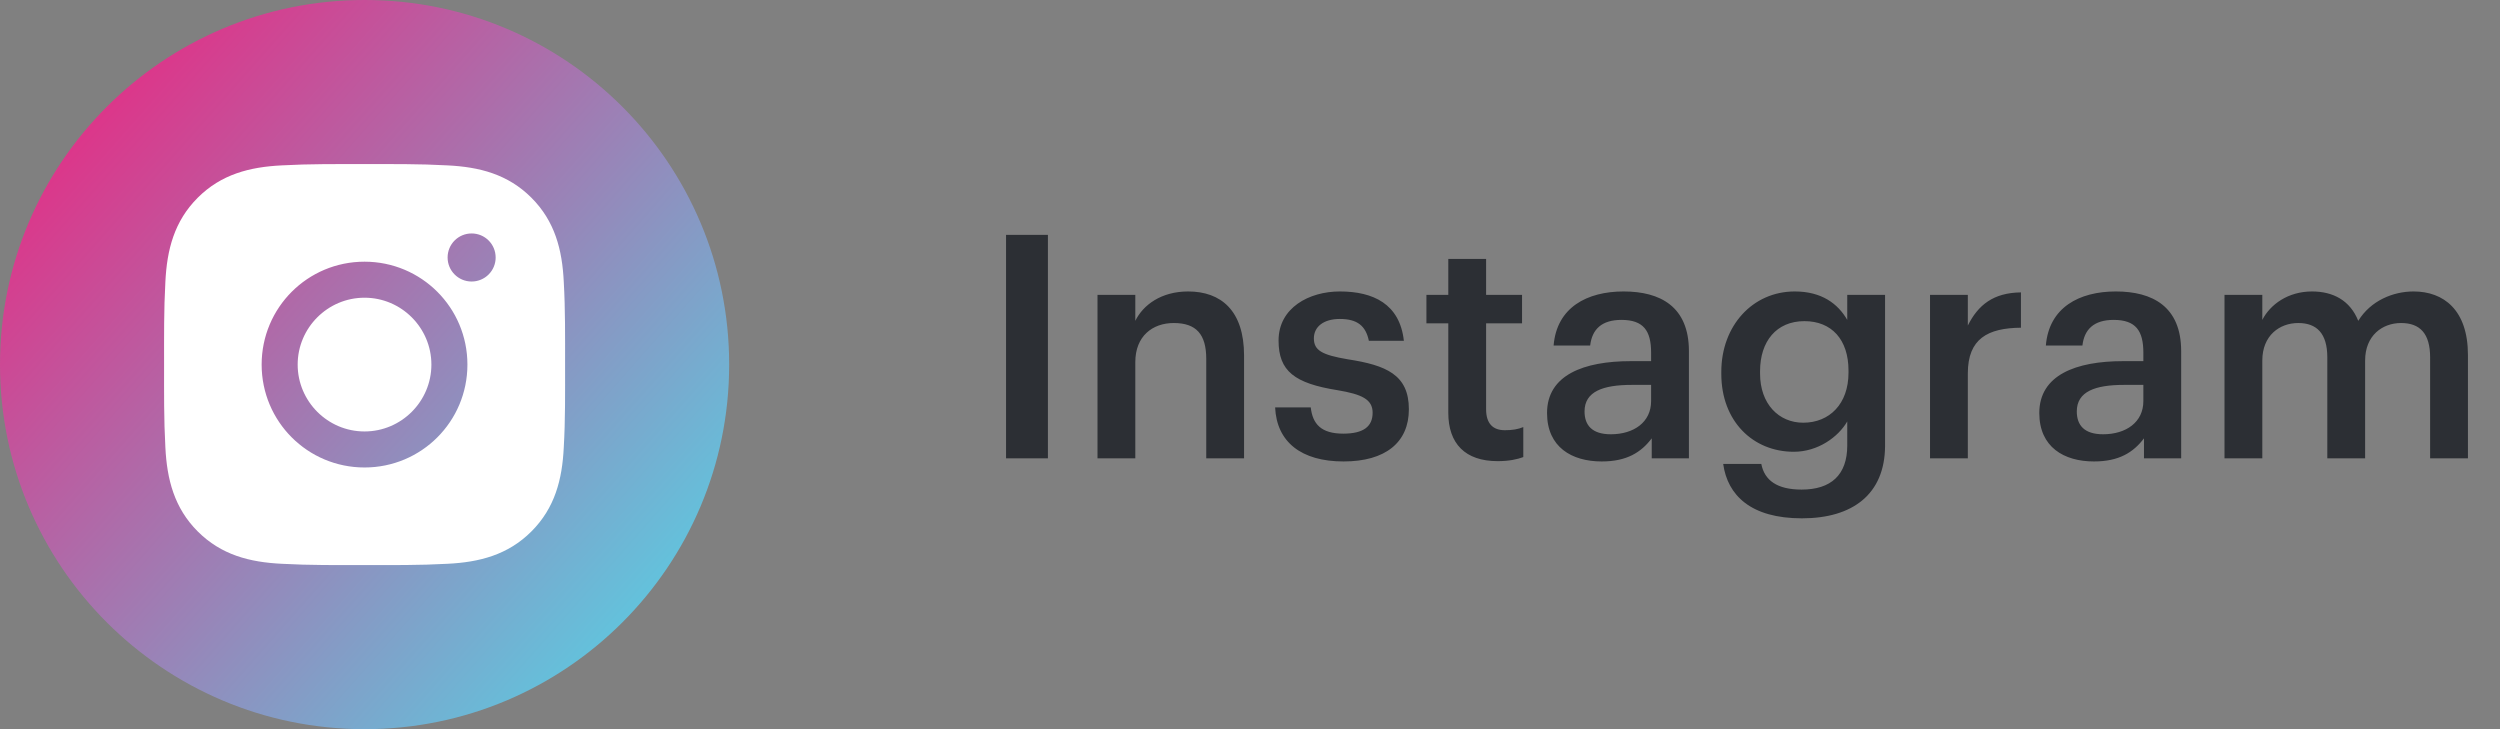 <svg width="120" height="35" viewBox="0 0 120 35" fill="none" xmlns="http://www.w3.org/2000/svg">
<rect x="0" y="0" width="120" height="35" fill="#808080" stroke="none"/>
<path d="M48.29 22H50.3V11.275H48.29V22ZM52.68 22H54.495V17.38C54.495 16.135 55.32 15.505 56.34 15.505C57.42 15.505 57.9 16.045 57.9 17.23V22H59.715V17.065C59.715 14.905 58.605 13.99 57.03 13.99C55.74 13.99 54.87 14.635 54.495 15.4V14.155H52.68V22ZM64.491 22.15C66.501 22.15 67.626 21.235 67.626 19.645C67.626 17.98 66.531 17.53 64.686 17.245C63.441 17.035 63.066 16.81 63.066 16.24C63.066 15.685 63.531 15.31 64.311 15.31C65.151 15.31 65.556 15.64 65.706 16.36H67.386C67.191 14.59 65.916 13.99 64.311 13.99C62.841 13.99 61.371 14.77 61.371 16.345C61.371 17.815 62.136 18.4 64.206 18.73C65.361 18.925 65.886 19.165 65.886 19.81C65.886 20.47 65.451 20.815 64.476 20.815C63.411 20.815 63.006 20.35 62.916 19.555H61.206C61.281 21.22 62.466 22.15 64.491 22.15ZM71.888 22.135C72.443 22.135 72.833 22.045 73.118 21.94V20.5C72.863 20.605 72.593 20.65 72.233 20.65C71.663 20.65 71.333 20.335 71.333 19.645V15.52H73.058V14.155H71.333V12.43H69.518V14.155H68.468V15.52H69.518V19.81C69.518 21.295 70.328 22.135 71.888 22.135ZM76.883 22.15C78.083 22.15 78.773 21.715 79.283 21.04V22H81.068V16.855C81.068 14.71 79.688 13.99 77.933 13.99C76.178 13.99 74.723 14.755 74.573 16.585H76.328C76.418 15.805 76.883 15.355 77.828 15.355C78.893 15.355 79.253 15.88 79.253 16.93V17.335H78.278C76.028 17.335 74.258 17.995 74.258 19.825C74.258 21.46 75.443 22.15 76.883 22.15ZM77.318 20.845C76.418 20.845 76.058 20.41 76.058 19.75C76.058 18.79 76.943 18.475 78.323 18.475H79.253V19.255C79.253 20.26 78.428 20.845 77.318 20.845ZM86.493 24.88C88.923 24.88 90.468 23.725 90.483 21.415V14.155H88.668V15.355C88.218 14.575 87.438 13.99 86.148 13.99C84.123 13.99 82.623 15.64 82.623 17.845V17.95C82.623 20.215 84.138 21.685 86.103 21.685C87.258 21.685 88.233 20.98 88.668 20.23V21.385C88.668 22.795 87.888 23.5 86.478 23.5C85.293 23.5 84.693 23.05 84.543 22.27H82.713C82.923 23.77 84.033 24.88 86.493 24.88ZM86.553 20.29C85.383 20.29 84.483 19.39 84.483 17.935V17.815C84.483 16.39 85.263 15.415 86.613 15.415C87.918 15.415 88.728 16.3 88.728 17.785V17.89C88.728 19.39 87.813 20.29 86.553 20.29ZM92.641 22H94.456V17.92C94.456 16.255 95.415 15.745 97.005 15.73V14.035C95.686 14.05 94.951 14.635 94.456 15.625V14.155H92.641V22ZM100.511 22.15C101.711 22.15 102.401 21.715 102.911 21.04V22H104.696V16.855C104.696 14.71 103.316 13.99 101.561 13.99C99.806 13.99 98.351 14.755 98.201 16.585H99.956C100.046 15.805 100.511 15.355 101.456 15.355C102.521 15.355 102.881 15.88 102.881 16.93V17.335H101.906C99.656 17.335 97.886 17.995 97.886 19.825C97.886 21.46 99.071 22.15 100.511 22.15ZM100.946 20.845C100.046 20.845 99.686 20.41 99.686 19.75C99.686 18.79 100.571 18.475 101.951 18.475H102.881V19.255C102.881 20.26 102.056 20.845 100.946 20.845ZM106.776 22H108.591V17.305C108.591 16.105 109.416 15.505 110.316 15.505C111.201 15.505 111.711 16 111.711 17.155V22H113.526V17.305C113.526 16.105 114.351 15.505 115.251 15.505C116.151 15.505 116.646 16 116.646 17.155V22H118.461V17.035C118.461 14.875 117.291 13.99 115.851 13.99C114.876 13.99 113.796 14.425 113.196 15.4C112.806 14.425 111.996 13.99 110.976 13.99C109.821 13.99 108.966 14.62 108.591 15.355V14.155H106.776V22Z" fill="#2C2F34"/>
<circle cx="17.5" cy="17.5" r="17.5" fill="url(#paint0_linear)"/>
<path d="M17.497 14.29C15.73 14.29 14.288 15.733 14.288 17.5C14.288 19.267 15.73 20.71 17.497 20.71C19.265 20.71 20.707 19.267 20.707 17.5C20.707 15.733 19.265 14.29 17.497 14.29ZM27.124 17.5C27.124 16.171 27.136 14.854 27.061 13.527C26.987 11.986 26.635 10.618 25.508 9.491C24.379 8.362 23.014 8.013 21.473 7.938C20.144 7.864 18.826 7.876 17.5 7.876C16.171 7.876 14.854 7.864 13.527 7.938C11.986 8.013 10.618 8.365 9.491 9.491C8.362 10.621 8.013 11.986 7.938 13.527C7.864 14.856 7.876 16.173 7.876 17.5C7.876 18.827 7.864 20.146 7.938 21.473C8.013 23.014 8.365 24.382 9.491 25.509C10.621 26.638 11.986 26.987 13.527 27.062C14.856 27.136 16.173 27.124 17.5 27.124C18.829 27.124 20.146 27.136 21.473 27.062C23.014 26.987 24.381 26.636 25.508 25.509C26.637 24.379 26.987 23.014 27.061 21.473C27.138 20.146 27.124 18.829 27.124 17.5ZM17.497 22.439C14.764 22.439 12.559 20.233 12.559 17.5C12.559 14.767 14.764 12.561 17.497 12.561C20.23 12.561 22.436 14.767 22.436 17.5C22.436 20.233 20.23 22.439 17.497 22.439ZM22.638 13.513C22 13.513 21.485 12.997 21.485 12.359C21.485 11.721 22 11.206 22.638 11.206C23.276 11.206 23.791 11.721 23.791 12.359C23.792 12.511 23.762 12.661 23.704 12.801C23.646 12.941 23.561 13.068 23.454 13.175C23.347 13.282 23.22 13.367 23.08 13.425C22.94 13.483 22.79 13.513 22.638 13.513Z" fill="white"/>
<defs>
<linearGradient id="paint0_linear" x1="2.661" y1="6.529" x2="29.686" y2="30.365" gradientUnits="userSpaceOnUse">
<stop stop-color="#DF3388"/>
<stop offset="1" stop-color="#63C2DC"/>
</linearGradient>
</defs>
</svg>
